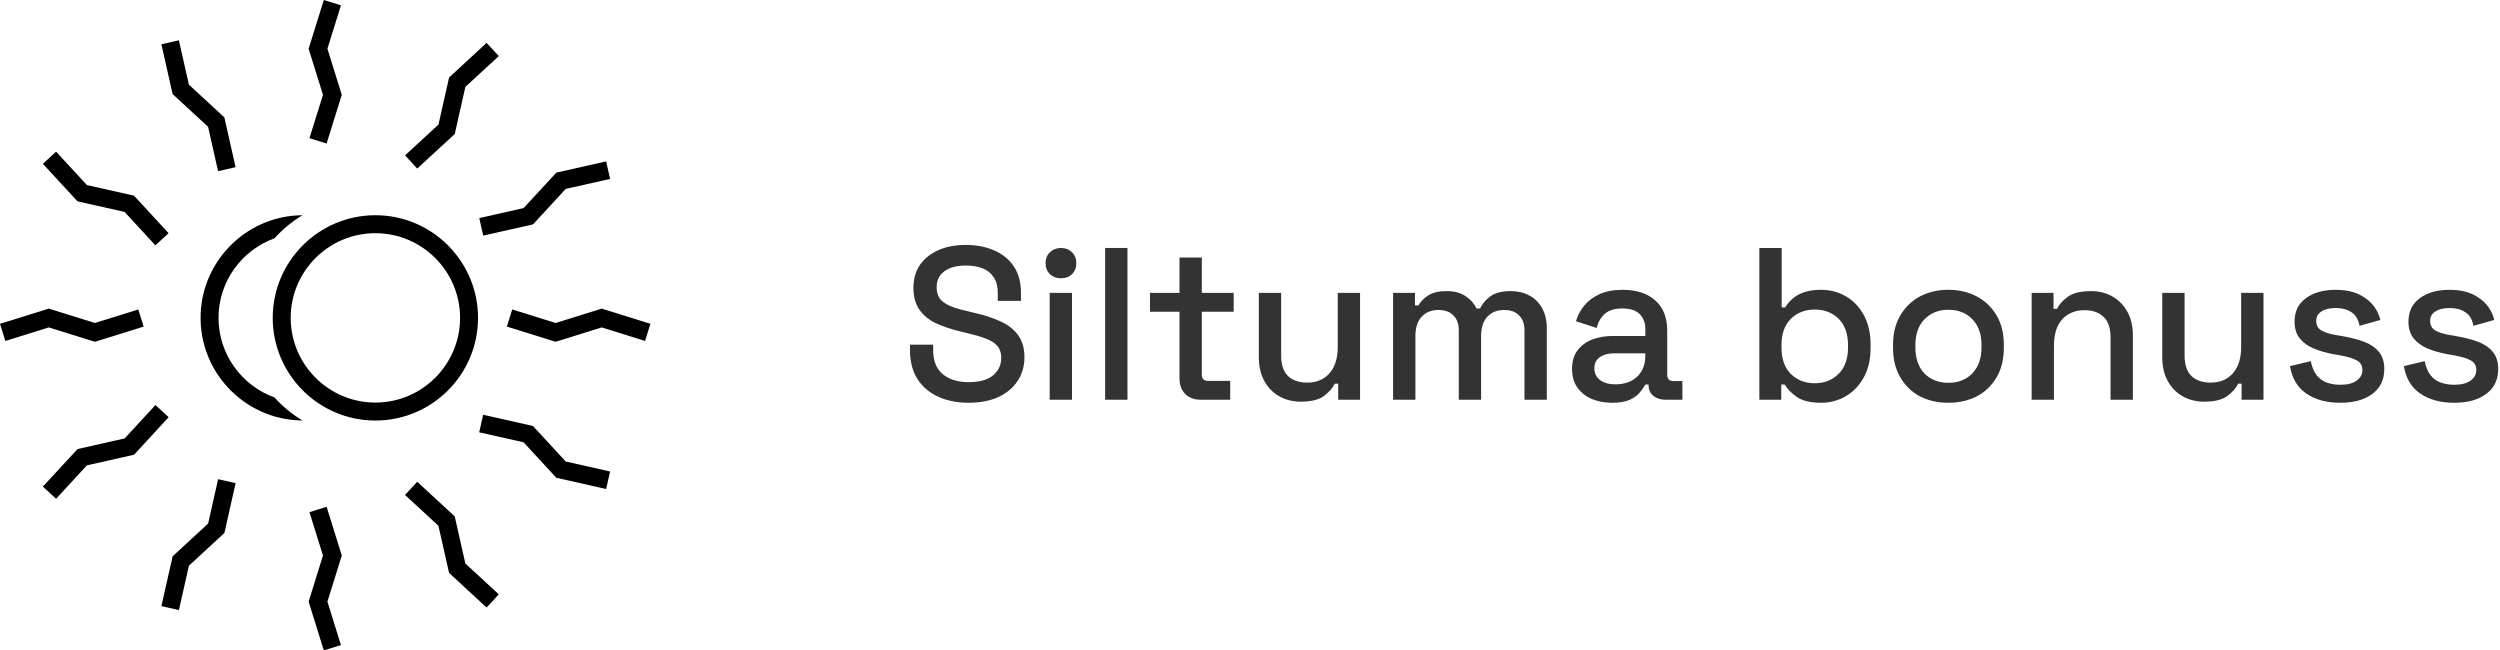 <svg width="369" height="96" viewBox="0 0 369 96" fill="none" xmlns="http://www.w3.org/2000/svg">
<g clip-path="url(#clip0_504_118)">
<path d="M40.522 58.669C35.709 56.929 32.254 52.326 32.254 46.919C32.254 41.512 35.709 36.91 40.522 35.169C41.714 33.837 43.106 32.688 44.652 31.767C43.728 31.773 42.784 31.864 41.827 32.05C35.282 33.328 30.269 38.873 29.669 45.513C28.859 54.46 35.882 62.004 44.649 62.066C43.105 61.145 41.714 59.997 40.522 58.667V58.669Z" fill="black"/>
<path d="M47.795 96L45.552 88.801L47.672 81.996L45.674 75.59L48.205 74.802L50.448 81.996L48.327 88.801L50.324 95.212L47.795 96Z" fill="black"/>
<path d="M48.205 21.186L45.674 20.398L47.672 13.993L45.552 7.194L47.795 0L50.324 0.788L48.327 7.194L50.448 13.993L48.205 21.186Z" fill="black"/>
<path d="M14.005 50.448L7.199 48.327L0.788 50.324L0 47.795L7.199 45.552L14.005 47.673L20.412 45.674L21.2 48.205L14.005 50.448Z" fill="black"/>
<path d="M82.007 50.448L74.814 48.205L75.602 45.674L82.007 47.673L88.806 45.552L96 47.795L95.211 50.324L88.806 48.327L82.007 50.448Z" fill="black"/>
<path d="M8.275 73.619L6.329 71.823L11.443 66.28L18.395 64.715L22.946 59.782L24.892 61.578L19.784 67.117L12.829 68.684L8.275 73.619Z" fill="black"/>
<path d="M71.324 34.771L70.741 32.187L77.286 30.712L82.114 25.479L89.467 23.822L90.05 26.407L83.503 27.881L78.675 33.117L71.324 34.771Z" fill="black"/>
<path d="M26.407 90.049L23.822 89.467L25.481 82.11L30.719 77.276L32.193 70.729L34.778 71.312L33.123 78.665L27.885 83.499L26.407 90.049Z" fill="black"/>
<path d="M61.584 24.882L59.788 22.934L64.719 18.386L66.284 11.437L71.823 6.327L73.62 8.275L68.687 12.826L67.123 19.773L61.584 24.882Z" fill="black"/>
<path d="M89.467 72.178L82.11 70.52L77.276 65.282L70.73 63.808L71.312 61.223L78.665 62.877L83.499 68.117L90.049 69.593L89.467 72.178Z" fill="black"/>
<path d="M22.934 36.212L18.386 31.279L11.437 29.716L6.327 24.177L8.275 22.381L12.825 27.314L19.772 28.877L24.882 34.416L22.934 36.212Z" fill="black"/>
<path d="M71.823 89.673L66.281 84.557L64.713 77.604L59.782 73.054L61.579 71.108L67.118 76.216L68.685 83.171L73.62 87.725L71.823 89.673Z" fill="black"/>
<path d="M32.185 25.259L30.713 18.714L25.477 13.884L23.822 6.533L26.407 5.951L27.881 12.497L33.117 17.326L34.772 24.676L32.185 25.259Z" fill="black"/>
<path d="M55.406 62.072C47.051 62.072 40.254 55.274 40.254 46.919C40.254 38.564 47.051 31.767 55.406 31.767C63.761 31.767 70.558 38.564 70.558 46.919C70.558 55.274 63.761 62.072 55.406 62.072ZM55.406 34.418C48.512 34.418 42.905 40.027 42.905 46.919C42.905 53.812 48.514 59.42 55.406 59.42C62.299 59.42 67.907 53.812 67.907 46.919C67.907 40.027 62.299 34.418 55.406 34.418Z" fill="black"/>
</g>
<path d="M142.952 59.448C141.266 59.448 139.773 59.149 138.472 58.552C137.17 57.955 136.146 57.08 135.4 55.928C134.674 54.755 134.312 53.336 134.312 51.672V50.872H137.736V51.672C137.736 53.251 138.205 54.435 139.144 55.224C140.104 56.013 141.373 56.408 142.952 56.408C144.552 56.408 145.757 56.077 146.568 55.416C147.378 54.733 147.784 53.859 147.784 52.792C147.784 52.088 147.592 51.512 147.208 51.064C146.824 50.616 146.28 50.264 145.576 50.008C144.872 49.731 144.029 49.475 143.048 49.24L141.864 48.952C140.434 48.611 139.186 48.195 138.12 47.704C137.074 47.192 136.264 46.52 135.688 45.688C135.112 44.856 134.824 43.789 134.824 42.488C134.824 41.165 135.144 40.035 135.784 39.096C136.445 38.157 137.352 37.432 138.504 36.92C139.656 36.408 141.01 36.152 142.568 36.152C144.125 36.152 145.512 36.419 146.728 36.952C147.965 37.485 148.936 38.275 149.64 39.32C150.344 40.365 150.696 41.677 150.696 43.256V44.408H147.272V43.256C147.272 42.296 147.069 41.517 146.664 40.92C146.28 40.323 145.736 39.885 145.032 39.608C144.328 39.331 143.506 39.192 142.568 39.192C141.202 39.192 140.136 39.48 139.368 40.056C138.621 40.611 138.248 41.389 138.248 42.392C138.248 43.075 138.408 43.64 138.728 44.088C139.069 44.515 139.56 44.867 140.2 45.144C140.84 45.421 141.64 45.667 142.6 45.88L143.784 46.168C145.234 46.488 146.514 46.904 147.624 47.416C148.733 47.907 149.608 48.579 150.248 49.432C150.888 50.285 151.208 51.384 151.208 52.728C151.208 54.072 150.866 55.245 150.184 56.248C149.522 57.251 148.573 58.04 147.336 58.616C146.098 59.171 144.637 59.448 142.952 59.448Z" fill="#333333"/>
<path d="M154.932 59V43.224H158.228V59H154.932ZM156.596 41.08C155.956 41.08 155.412 40.877 154.964 40.472C154.537 40.045 154.324 39.501 154.324 38.84C154.324 38.179 154.537 37.645 154.964 37.24C155.412 36.813 155.956 36.6 156.596 36.6C157.257 36.6 157.801 36.813 158.228 37.24C158.654 37.645 158.868 38.179 158.868 38.84C158.868 39.501 158.654 40.045 158.228 40.472C157.801 40.877 157.257 41.08 156.596 41.08Z" fill="#333333"/>
<path d="M163.119 59V36.6H166.415V59H163.119Z" fill="#333333"/>
<path d="M177.227 59C176.267 59 175.499 58.712 174.923 58.136C174.368 57.56 174.091 56.792 174.091 55.832V46.008H169.739V43.224H174.091V38.008H177.387V43.224H182.091V46.008H177.387V55.256C177.387 55.896 177.685 56.216 178.283 56.216H181.579V59H177.227Z" fill="#333333"/>
<path d="M192.011 59.288C190.816 59.288 189.749 59.021 188.811 58.488C187.872 57.955 187.136 57.197 186.603 56.216C186.069 55.235 185.803 54.061 185.803 52.696V43.224H189.099V52.472C189.099 53.837 189.44 54.851 190.123 55.512C190.805 56.152 191.755 56.472 192.971 56.472C194.315 56.472 195.392 56.024 196.203 55.128C197.035 54.211 197.451 52.899 197.451 51.192V43.224H200.747V59H197.515V56.632H197.003C196.704 57.272 196.171 57.88 195.403 58.456C194.635 59.011 193.504 59.288 192.011 59.288Z" fill="#333333"/>
<path d="M205.619 59V43.224H208.851V45.08H209.363C209.662 44.525 210.142 44.035 210.803 43.608C211.464 43.181 212.36 42.968 213.491 42.968C214.664 42.968 215.603 43.213 216.307 43.704C217.032 44.173 217.576 44.781 217.939 45.528H218.451C218.814 44.803 219.336 44.195 220.019 43.704C220.723 43.213 221.715 42.968 222.995 42.968C224.019 42.968 224.926 43.181 225.715 43.608C226.504 44.013 227.134 44.632 227.603 45.464C228.072 46.275 228.307 47.288 228.307 48.504V59H225.011V48.76C225.011 47.8 224.744 47.064 224.211 46.552C223.699 46.019 222.963 45.752 222.003 45.752C220.979 45.752 220.158 46.083 219.539 46.744C218.92 47.405 218.611 48.355 218.611 49.592V59H215.315V48.76C215.315 47.8 215.048 47.064 214.515 46.552C214.003 46.019 213.267 45.752 212.307 45.752C211.283 45.752 210.462 46.083 209.843 46.744C209.224 47.405 208.915 48.355 208.915 49.592V59H205.619Z" fill="#333333"/>
<path d="M237.953 59.448C236.822 59.448 235.809 59.256 234.913 58.872C234.038 58.488 233.334 57.923 232.801 57.176C232.289 56.429 232.033 55.523 232.033 54.456C232.033 53.368 232.289 52.472 232.801 51.768C233.334 51.043 234.049 50.499 234.945 50.136C235.862 49.773 236.897 49.592 238.049 49.592H242.849V48.568C242.849 47.651 242.571 46.915 242.017 46.36C241.462 45.805 240.609 45.528 239.457 45.528C238.326 45.528 237.462 45.795 236.865 46.328C236.267 46.861 235.873 47.555 235.681 48.408L232.609 47.416C232.865 46.563 233.27 45.795 233.825 45.112C234.401 44.408 235.158 43.843 236.097 43.416C237.035 42.989 238.166 42.776 239.489 42.776C241.537 42.776 243.147 43.299 244.321 44.344C245.494 45.389 246.081 46.872 246.081 48.792V55.288C246.081 55.928 246.379 56.248 246.977 56.248H248.321V59H245.857C245.11 59 244.502 58.808 244.033 58.424C243.563 58.04 243.329 57.517 243.329 56.856V56.76H242.849C242.678 57.08 242.422 57.453 242.081 57.88C241.739 58.307 241.238 58.68 240.577 59C239.915 59.299 239.041 59.448 237.953 59.448ZM238.433 56.728C239.755 56.728 240.822 56.355 241.633 55.608C242.443 54.84 242.849 53.795 242.849 52.472V52.152H238.241C237.366 52.152 236.662 52.344 236.129 52.728C235.595 53.091 235.329 53.635 235.329 54.36C235.329 55.085 235.606 55.661 236.161 56.088C236.715 56.515 237.473 56.728 238.433 56.728Z" fill="#333333"/>
<path d="M268.802 59.448C267.266 59.448 266.082 59.171 265.25 58.616C264.439 58.061 263.831 57.443 263.426 56.76H262.914V59H259.682V36.6H262.978V45.368H263.49C263.746 44.941 264.087 44.536 264.514 44.152C264.94 43.747 265.506 43.416 266.21 43.16C266.914 42.904 267.778 42.776 268.802 42.776C270.124 42.776 271.34 43.096 272.45 43.736C273.559 44.376 274.444 45.304 275.106 46.52C275.767 47.736 276.098 49.187 276.098 50.872V51.352C276.098 53.059 275.756 54.52 275.074 55.736C274.412 56.931 273.527 57.848 272.418 58.488C271.33 59.128 270.124 59.448 268.802 59.448ZM267.842 56.568C269.271 56.568 270.444 56.109 271.362 55.192C272.3 54.275 272.77 52.963 272.77 51.256V50.968C272.77 49.283 272.311 47.981 271.394 47.064C270.476 46.147 269.292 45.688 267.842 45.688C266.434 45.688 265.26 46.147 264.322 47.064C263.404 47.981 262.946 49.283 262.946 50.968V51.256C262.946 52.963 263.404 54.275 264.322 55.192C265.26 56.109 266.434 56.568 267.842 56.568Z" fill="#333333"/>
<path d="M287.574 59.448C285.995 59.448 284.587 59.128 283.35 58.488C282.134 57.827 281.174 56.888 280.47 55.672C279.766 54.456 279.414 53.016 279.414 51.352V50.872C279.414 49.208 279.766 47.779 280.47 46.584C281.174 45.368 282.134 44.429 283.35 43.768C284.587 43.107 285.995 42.776 287.574 42.776C289.152 42.776 290.56 43.107 291.798 43.768C293.035 44.429 294.006 45.368 294.71 46.584C295.414 47.779 295.766 49.208 295.766 50.872V51.352C295.766 53.016 295.414 54.456 294.71 55.672C294.006 56.888 293.035 57.827 291.798 58.488C290.56 59.128 289.152 59.448 287.574 59.448ZM287.574 56.504C289.024 56.504 290.198 56.045 291.094 55.128C292.011 54.189 292.47 52.899 292.47 51.256V50.968C292.47 49.325 292.022 48.045 291.126 47.128C290.23 46.189 289.046 45.72 287.574 45.72C286.144 45.72 284.971 46.189 284.054 47.128C283.158 48.045 282.71 49.325 282.71 50.968V51.256C282.71 52.899 283.158 54.189 284.054 55.128C284.971 56.045 286.144 56.504 287.574 56.504Z" fill="#333333"/>
<path d="M299.869 59V43.224H303.101V45.592H303.613C303.912 44.952 304.445 44.355 305.213 43.8C305.981 43.245 307.122 42.968 308.637 42.968C309.832 42.968 310.888 43.235 311.805 43.768C312.744 44.301 313.48 45.059 314.013 46.04C314.546 47 314.813 48.163 314.813 49.528V59H311.517V49.784C311.517 48.419 311.176 47.416 310.493 46.776C309.81 46.115 308.872 45.784 307.677 45.784C306.312 45.784 305.213 46.232 304.381 47.128C303.57 48.024 303.165 49.325 303.165 51.032V59H299.869Z" fill="#333333"/>
<path d="M325.355 59.288C324.16 59.288 323.093 59.021 322.155 58.488C321.216 57.955 320.48 57.197 319.947 56.216C319.413 55.235 319.147 54.061 319.147 52.696V43.224H322.443V52.472C322.443 53.837 322.784 54.851 323.467 55.512C324.149 56.152 325.099 56.472 326.315 56.472C327.659 56.472 328.736 56.024 329.547 55.128C330.379 54.211 330.795 52.899 330.795 51.192V43.224H334.091V59H330.859V56.632H330.347C330.048 57.272 329.515 57.88 328.747 58.456C327.979 59.011 326.848 59.288 325.355 59.288Z" fill="#333333"/>
<path d="M345.427 59.448C343.421 59.448 341.757 59 340.435 58.104C339.112 57.208 338.301 55.853 338.003 54.04L341.075 53.304C341.245 54.179 341.533 54.872 341.939 55.384C342.344 55.896 342.845 56.259 343.443 56.472C344.061 56.685 344.723 56.792 345.427 56.792C346.472 56.792 347.272 56.589 347.827 56.184C348.403 55.779 348.691 55.256 348.691 54.616C348.691 53.976 348.424 53.507 347.891 53.208C347.357 52.909 346.568 52.664 345.523 52.472L344.435 52.28C343.368 52.088 342.397 51.811 341.523 51.448C340.648 51.085 339.955 50.584 339.443 49.944C338.931 49.304 338.675 48.483 338.675 47.48C338.675 45.987 339.229 44.835 340.339 44.024C341.448 43.192 342.92 42.776 344.755 42.776C346.525 42.776 347.976 43.181 349.107 43.992C350.259 44.781 351.005 45.859 351.347 47.224L348.275 48.088C348.083 47.128 347.677 46.456 347.059 46.072C346.44 45.667 345.672 45.464 344.755 45.464C343.859 45.464 343.155 45.635 342.643 45.976C342.131 46.296 341.875 46.755 341.875 47.352C341.875 47.992 342.12 48.461 342.611 48.76C343.123 49.059 343.805 49.283 344.659 49.432L345.779 49.624C346.909 49.816 347.944 50.083 348.883 50.424C349.821 50.765 350.557 51.256 351.091 51.896C351.645 52.536 351.923 53.389 351.923 54.456C351.923 56.035 351.336 57.261 350.163 58.136C348.989 59.011 347.411 59.448 345.427 59.448Z" fill="#333333"/>
<path d="M362.239 59.448C360.234 59.448 358.57 59 357.247 58.104C355.925 57.208 355.114 55.853 354.815 54.04L357.887 53.304C358.058 54.179 358.346 54.872 358.751 55.384C359.157 55.896 359.658 56.259 360.255 56.472C360.874 56.685 361.535 56.792 362.239 56.792C363.285 56.792 364.085 56.589 364.639 56.184C365.215 55.779 365.503 55.256 365.503 54.616C365.503 53.976 365.237 53.507 364.703 53.208C364.17 52.909 363.381 52.664 362.335 52.472L361.247 52.28C360.181 52.088 359.21 51.811 358.335 51.448C357.461 51.085 356.767 50.584 356.255 49.944C355.743 49.304 355.487 48.483 355.487 47.48C355.487 45.987 356.042 44.835 357.151 44.024C358.261 43.192 359.733 42.776 361.567 42.776C363.338 42.776 364.789 43.181 365.919 43.992C367.071 44.781 367.818 45.859 368.159 47.224L365.087 48.088C364.895 47.128 364.49 46.456 363.871 46.072C363.253 45.667 362.485 45.464 361.567 45.464C360.671 45.464 359.967 45.635 359.455 45.976C358.943 46.296 358.687 46.755 358.687 47.352C358.687 47.992 358.933 48.461 359.423 48.76C359.935 49.059 360.618 49.283 361.471 49.432L362.591 49.624C363.722 49.816 364.757 50.083 365.695 50.424C366.634 50.765 367.37 51.256 367.903 51.896C368.458 52.536 368.735 53.389 368.735 54.456C368.735 56.035 368.149 57.261 366.975 58.136C365.802 59.011 364.223 59.448 362.239 59.448Z" fill="#333333"/>
<defs>
<clipPath id="clip0_504_118">
<rect width="96" height="96" fill="white"/>
</clipPath>
</defs>
</svg>

